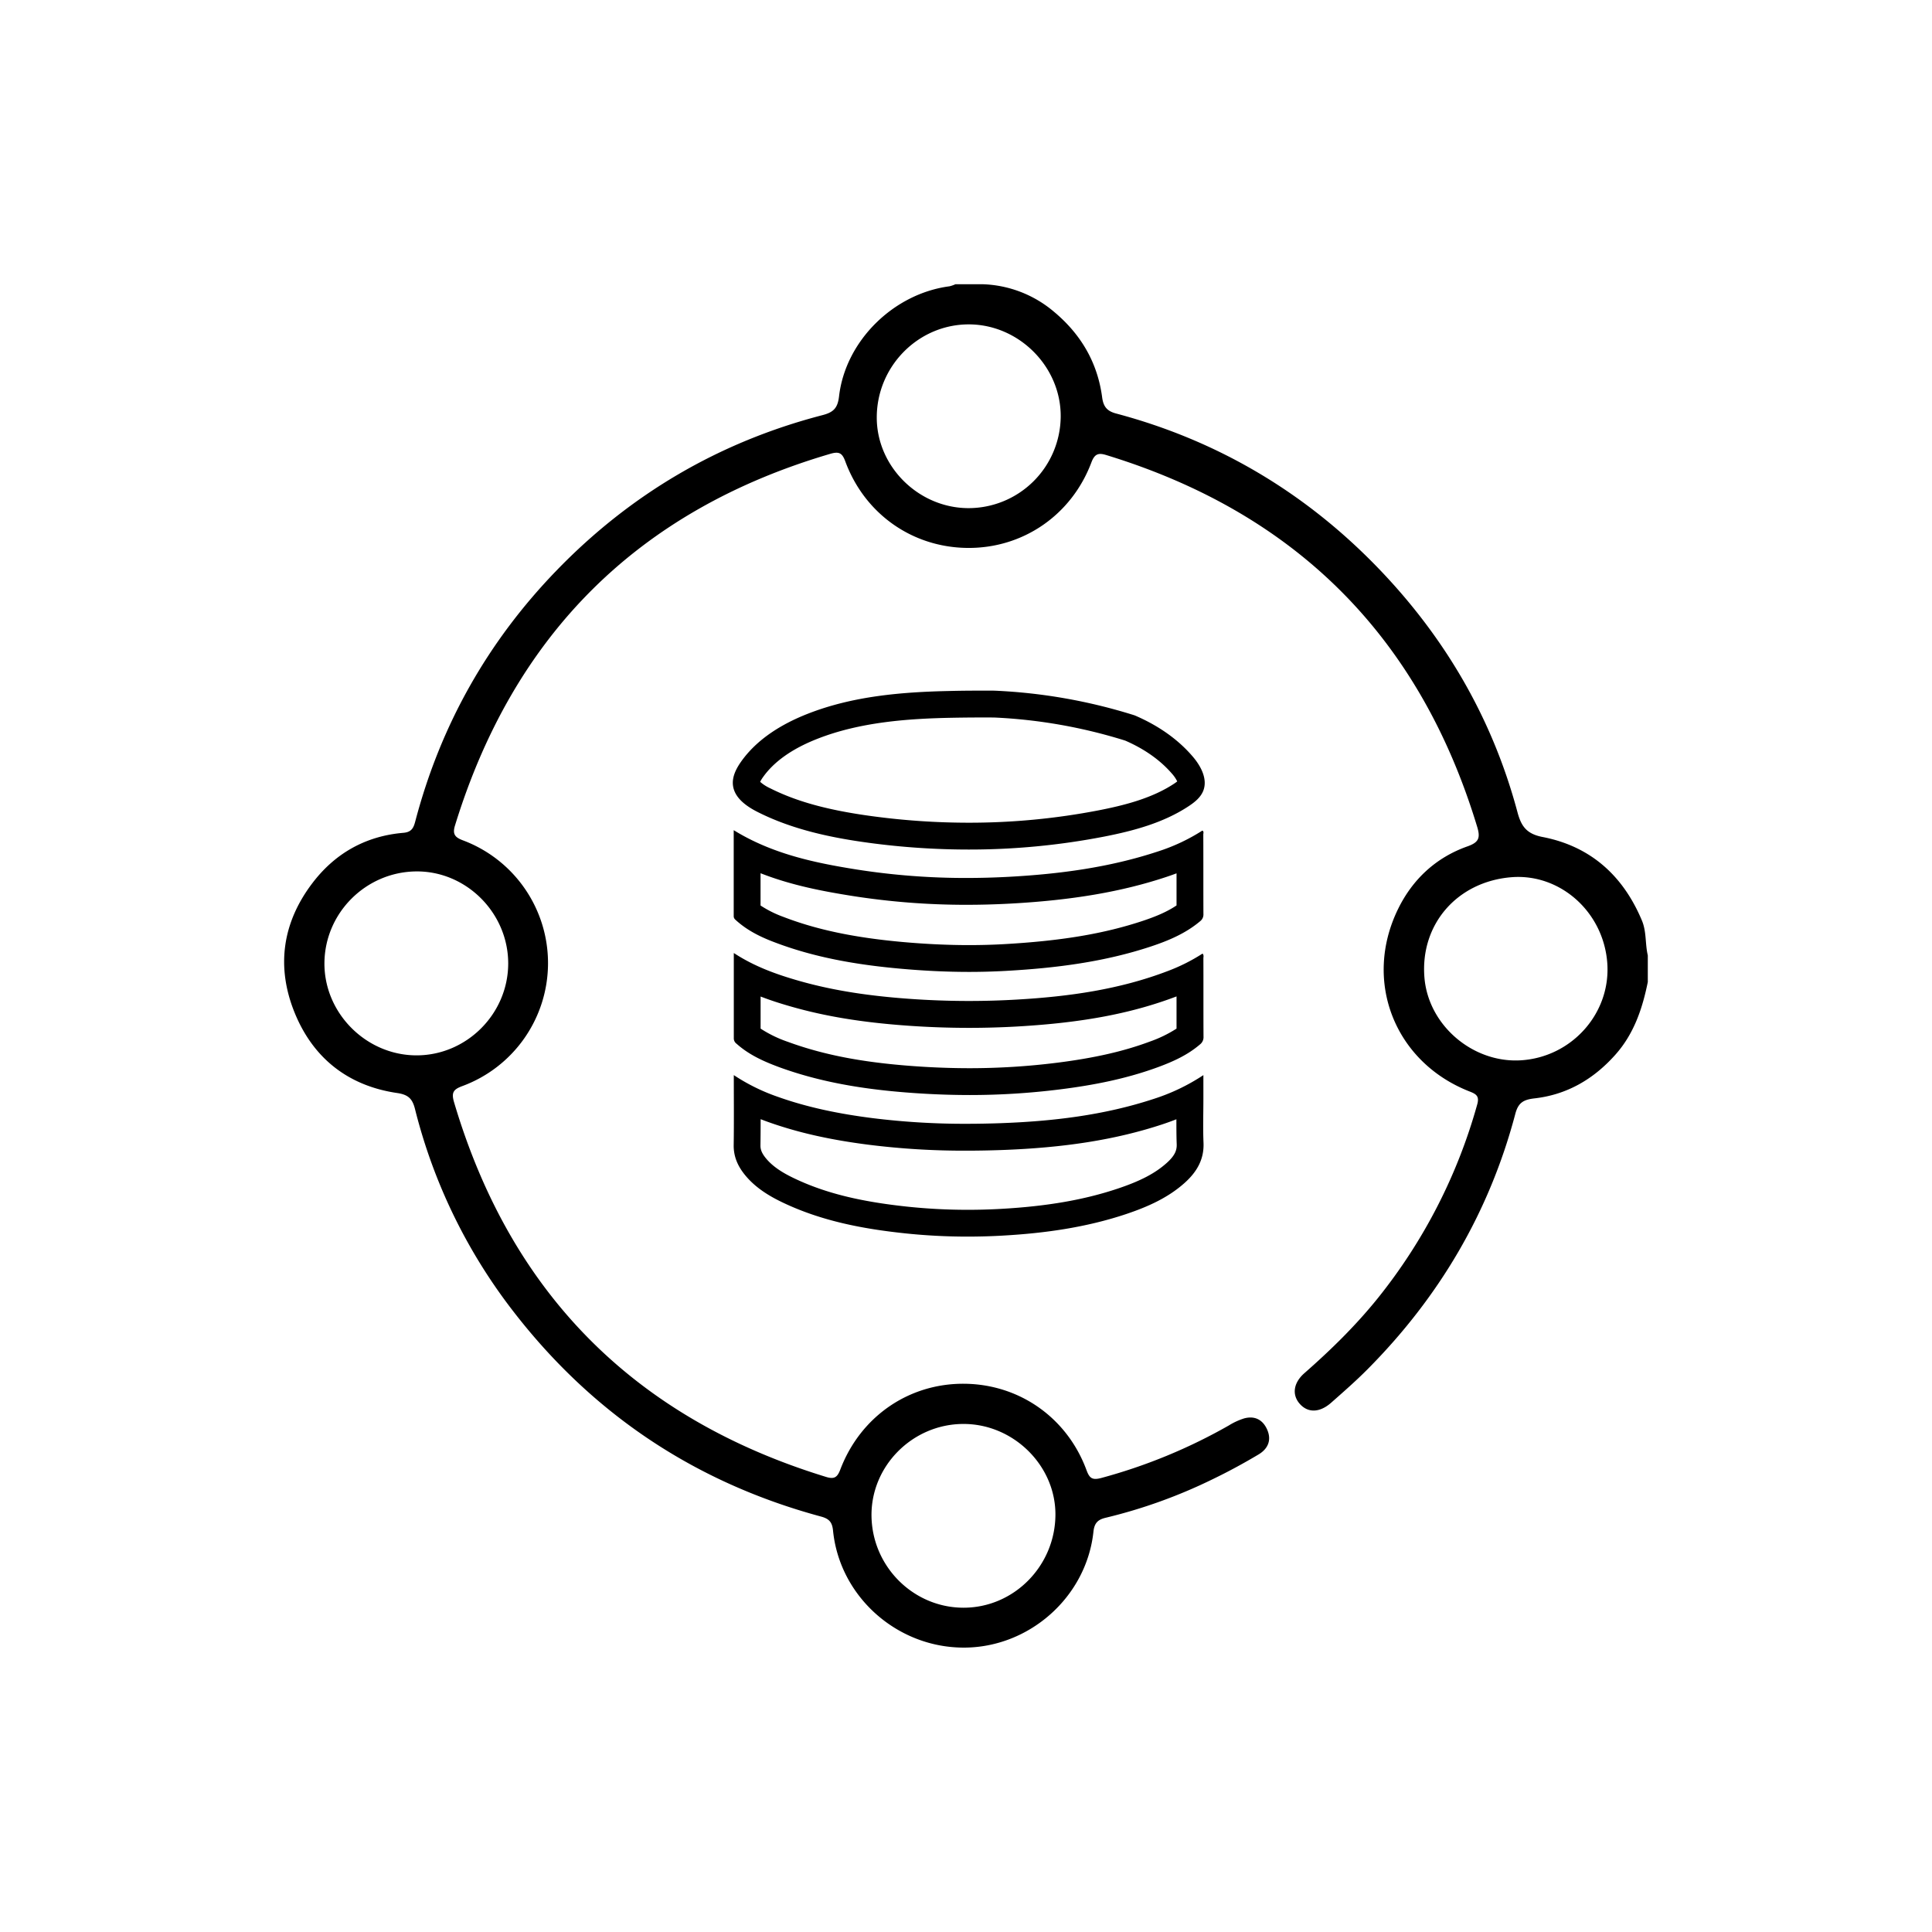<svg id="Capa_1" data-name="Capa 1" xmlns="http://www.w3.org/2000/svg" viewBox="0 0 1080 1080"><defs><style>.cls-1{fill:#7b1eaa;}</style></defs><path class="cls-x" d="M917.83,514.55c-10.54-25.13-28.76-41.49-55.53-46.67-9.11-1.76-12-6.18-14.08-14.07-13.88-51.84-40.1-96.95-77.11-135.52C730.26,275.72,681.18,246.4,624,231.18c-5-1.31-7.18-3.67-7.89-9.05-2.57-19.51-11.92-35.39-27.1-48a64.69,64.69,0,0,0-40-15.25H534.1a17.29,17.29,0,0,1-3.37,1.17c-31.22,4.1-58.11,30.5-61.7,61.52-.76,6.6-3.14,8.92-9.35,10.52-57.71,15-107.27,44.1-148.7,86.95q-57.45,59.43-78.66,139.43c-1,3.85-1.83,6.66-6.81,7.08-21.14,1.8-38.25,11.44-51,28.28-16.74,22.12-20.16,46.72-9.83,72.21S194.64,607,222,611c6.4.94,8.56,3.34,10,9a305.68,305.68,0,0,0,55.13,113.3q66.56,86,171.74,114.44c4.65,1.25,6.33,3.14,6.8,7.88,3.66,36.65,35.43,65.14,72.58,65.4,36.86.27,69.1-28.15,73-64.86.54-5,2.67-6.75,6.94-7.75a289.41,289.41,0,0,0,59.88-21.61c8.67-4.19,17.17-8.81,25.45-13.74,5.15-3.07,7.52-7.91,4.79-14-2.48-5.52-6.95-7.71-12.72-6.2a37.43,37.43,0,0,0-8.7,4,303.6,303.6,0,0,1-71.12,29.3c-5.23,1.43-6.74.17-8.42-4.38-10.81-29.27-37.51-48-68.32-48.25-31-.26-58,18.31-69.29,47.94-1.63,4.3-3.29,5.57-7.92,4.15-106.75-32.7-176.24-102.24-208-209.47-1.62-5.48-.31-7.17,4.56-9a73.28,73.28,0,0,0,.45-137.37c-4.47-1.67-6-3.44-4.48-8.34,32.83-106.7,102.38-176.18,209.69-207.72,5-1.48,6.74-.54,8.49,4.21,10.83,29.35,37.44,48.05,68.24,48.36,31,.32,58.23-18.3,69.34-47.83,1.85-4.91,4.06-5.44,8.57-4q158.88,48.71,207.06,207.69c1.88,6.21,1,8.73-5.49,11-17.56,6.23-30.61,18.38-38.73,35-19.77,40.44-1.8,85.74,40.14,102.05,3.74,1.45,5.39,2.69,4.09,7.29a302.32,302.32,0,0,1-55.53,108.18c-12.34,15.33-26.31,29-41.06,41.94-6.15,5.41-7,12-2.71,17,4.53,5.29,11.2,5.23,17.67-.48,6.88-6.07,13.8-12.12,20.26-18.62,40.11-40.35,68.14-87.78,82.7-142.89,1.63-6.17,4.5-7.88,10.54-8.6C875.9,612,890.85,603.25,903,589.59c10.39-11.65,15.11-25.74,18.13-40.64V534.07C919.6,527.64,920.49,520.88,917.83,514.55ZM538.33,796c27.94-.17,51.64,23,51.66,50.51,0,28.78-23.23,52.33-51.55,52.21-27.85-.11-50.76-22.9-51.26-51S510,796.15,538.33,796ZM284.09,538.42c.06,28.25-23.24,51.61-51.38,51.53s-51.58-23.71-51.35-51.68,23.14-50.79,51.13-51.14S284,510.18,284.09,538.42ZM541.2,284.05c-27.65-.14-50.91-23.07-51.08-50.34-.17-28.71,23-52.35,51.39-52.38,28,0,51.63,23.62,51.43,51.57A51.58,51.58,0,0,1,541.2,284.05ZM850.14,592.72c-26.63,1.63-51.71-19.4-53.88-46.35-2.4-29.7,18.32-53.55,48.64-56,27.16-2.18,51.56,19.36,53.59,48.13C900.46,566.51,878.54,591,850.14,592.72Z"/><path class="cls-x" d="M554.43,401.09h1.25A288.8,288.8,0,0,1,629,414c10.87,4.72,19.69,11,26.21,18.57a19,19,0,0,1,2.87,4.25c-.42.33-1,.78-1.9,1.36-12.56,8.26-28.24,12.1-41.93,14.78a380.75,380.75,0,0,1-72.8,6.94,403.74,403.74,0,0,1-54-3.66c-24.55-3.32-42.14-8.14-57-15.63a22.45,22.45,0,0,1-5.52-3.56,17.82,17.82,0,0,1,1.52-2.51c6.12-8.73,16.35-16,30.4-21.51,24.17-9.52,51.29-11.3,74.64-11.78,8.08-.16,16.14-.19,22.95-.19m0-15c-7.75,0-15.51,0-23.26.2-27,.55-54.49,2.83-79.83,12.82-14.43,5.68-28.28,14.15-37.19,26.85-2.67,3.82-4.94,8.3-4.44,12.94.76,7.14,7.57,11.92,14,15.14,19.17,9.64,40.49,14.22,61.75,17.1a417.89,417.89,0,0,0,56,3.79,395.3,395.3,0,0,0,75.67-7.22c16.55-3.23,33.22-7.71,47.3-17,3.35-2.21,6.68-4.86,8.17-8.58,2.63-6.6-1.37-14-6-19.34-8.72-10.15-20.1-17.65-32.35-22.87A304.24,304.24,0,0,0,556,386.09Z"/><path class="cls-x" d="M425.24,625.64c1.36.53,2.74,1.05,4.14,1.55,16.52,5.89,34.36,9.94,56.15,12.72a426.42,426.42,0,0,0,54.77,3.32c6.29,0,12.82-.12,19.41-.35,35.44-1.26,64-5.8,89.77-14.27q4.18-1.38,8.13-2.93c0,4.52,0,9.15.17,13.82.14,3.23-.75,6.26-5.53,10.55-6.48,5.83-14.73,10.15-27.58,14.44-18.66,6.23-39.26,9.81-64.83,11.26-6.34.36-12.72.54-19,.54a320.84,320.84,0,0,1-33.68-1.77c-26.38-2.81-45.64-7.58-62.46-15.48-8-3.73-13.07-7.31-16.6-11.61-2.66-3.26-3-5.34-3-7.1.07-4.92.1-9.78.1-14.69M410.2,601c0,13.43.13,26.26-.06,39.09-.1,6.56,2.39,11.95,6.38,16.82,5.87,7.16,13.61,11.83,21.83,15.69,21.29,10,44.06,14.35,67.24,16.81a332.78,332.78,0,0,0,35.27,1.86q9.92,0,19.83-.57c23.39-1.32,46.44-4.56,68.74-12,11.91-4,23.37-9,32.85-17.51,6.58-5.92,10.88-12.92,10.49-22.32-.35-8.24-.07-16.51-.07-24.76V601a112.07,112.07,0,0,1-27.9,13.34c-27.81,9.13-56.56,12.49-85.63,13.53q-9.43.33-18.87.34A417.48,417.48,0,0,1,487.44,625c-18.06-2.31-35.84-5.85-53-12a108.33,108.33,0,0,1-24.22-12Z"/><path class="cls-x" d="M425.2,488.16c17.51,6.85,35.08,10.1,50.91,12.63a410,410,0,0,0,64.22,5c8,0,16.14-.23,24.27-.66,34.69-1.87,62.54-6.63,87.64-15q2.79-.93,5.45-1.93c0,5.92,0,11.94,0,17.94-4.75,3.22-10.67,5.91-18.89,8.64-21.67,7.2-45.57,11.2-77.48,13-6.4.36-13,.54-19.6.54-11.9,0-24.42-.59-37.21-1.74-26.89-2.43-48-6.87-66.51-14a61.54,61.54,0,0,1-12.85-6.4c0-6,0-12,0-18m-15-24.09c0,16.27,0,32.16,0,48.05,0,1.34.86,1.92,1.64,2.62,6.11,5.43,13.33,9,20.85,11.85,22.71,8.71,46.45,12.71,70.53,14.88,12.84,1.16,25.69,1.81,38.56,1.81q10.2,0,20.43-.56c27.65-1.53,55-4.94,81.38-13.71,9.82-3.27,19.29-7.29,27.34-14.06a4.72,4.72,0,0,0,1.84-4.05c-.07-14.82,0-29.63-.07-44.45,0-.69.45-1.57-.51-2.18a105.71,105.71,0,0,1-24.66,11.62c-27.17,9-55.28,12.71-83.71,14.24q-11.74.63-23.46.64a392.64,392.64,0,0,1-61.86-4.8c-23.67-3.77-47-8.79-68.27-21.9Z"/><path class="cls-x" d="M657.69,557c0,5.94,0,12,0,18a71.15,71.15,0,0,1-15.06,7.3c-14.62,5.45-31.21,9.21-52.2,11.83a391,391,0,0,1-48.37,3c-8.14,0-16.48-.25-24.79-.73-31.81-1.87-55.5-6.19-76.83-14A68.57,68.57,0,0,1,425.18,575c0-6,0-11.91,0-17.94,6.15,2.38,12.08,4.21,17.58,5.77,18.72,5.32,38.88,8.64,63.44,10.44,11.81.87,23.75,1.31,35.47,1.31,9.19,0,18.47-.27,27.59-.8,36.13-2.11,63.43-7.29,88.41-16.77M410.2,532.76c0,16.31,0,32,0,47.71a3.69,3.69,0,0,0,1.56,3c6.86,6.14,15.09,9.84,23.58,13,26.18,9.6,53.48,13.28,81.12,14.9q12.84.75,25.67.76A404.35,404.35,0,0,0,592.32,609c19-2.37,37.63-6,55.58-12.67,8.19-3.05,16.13-6.68,22.87-12.47a5.07,5.07,0,0,0,2-4.3c-.09-14.62,0-29.24-.07-43.85,0-.82.37-1.74-.47-2.65a102.4,102.4,0,0,1-19.31,9.71c-27.2,10.42-55.65,14.34-84.49,16q-13.36.78-26.72.78-17.19,0-34.38-1.27c-20.44-1.5-40.67-4.29-60.43-9.91-12.68-3.61-25.06-8-36.68-15.62Z"/></svg>